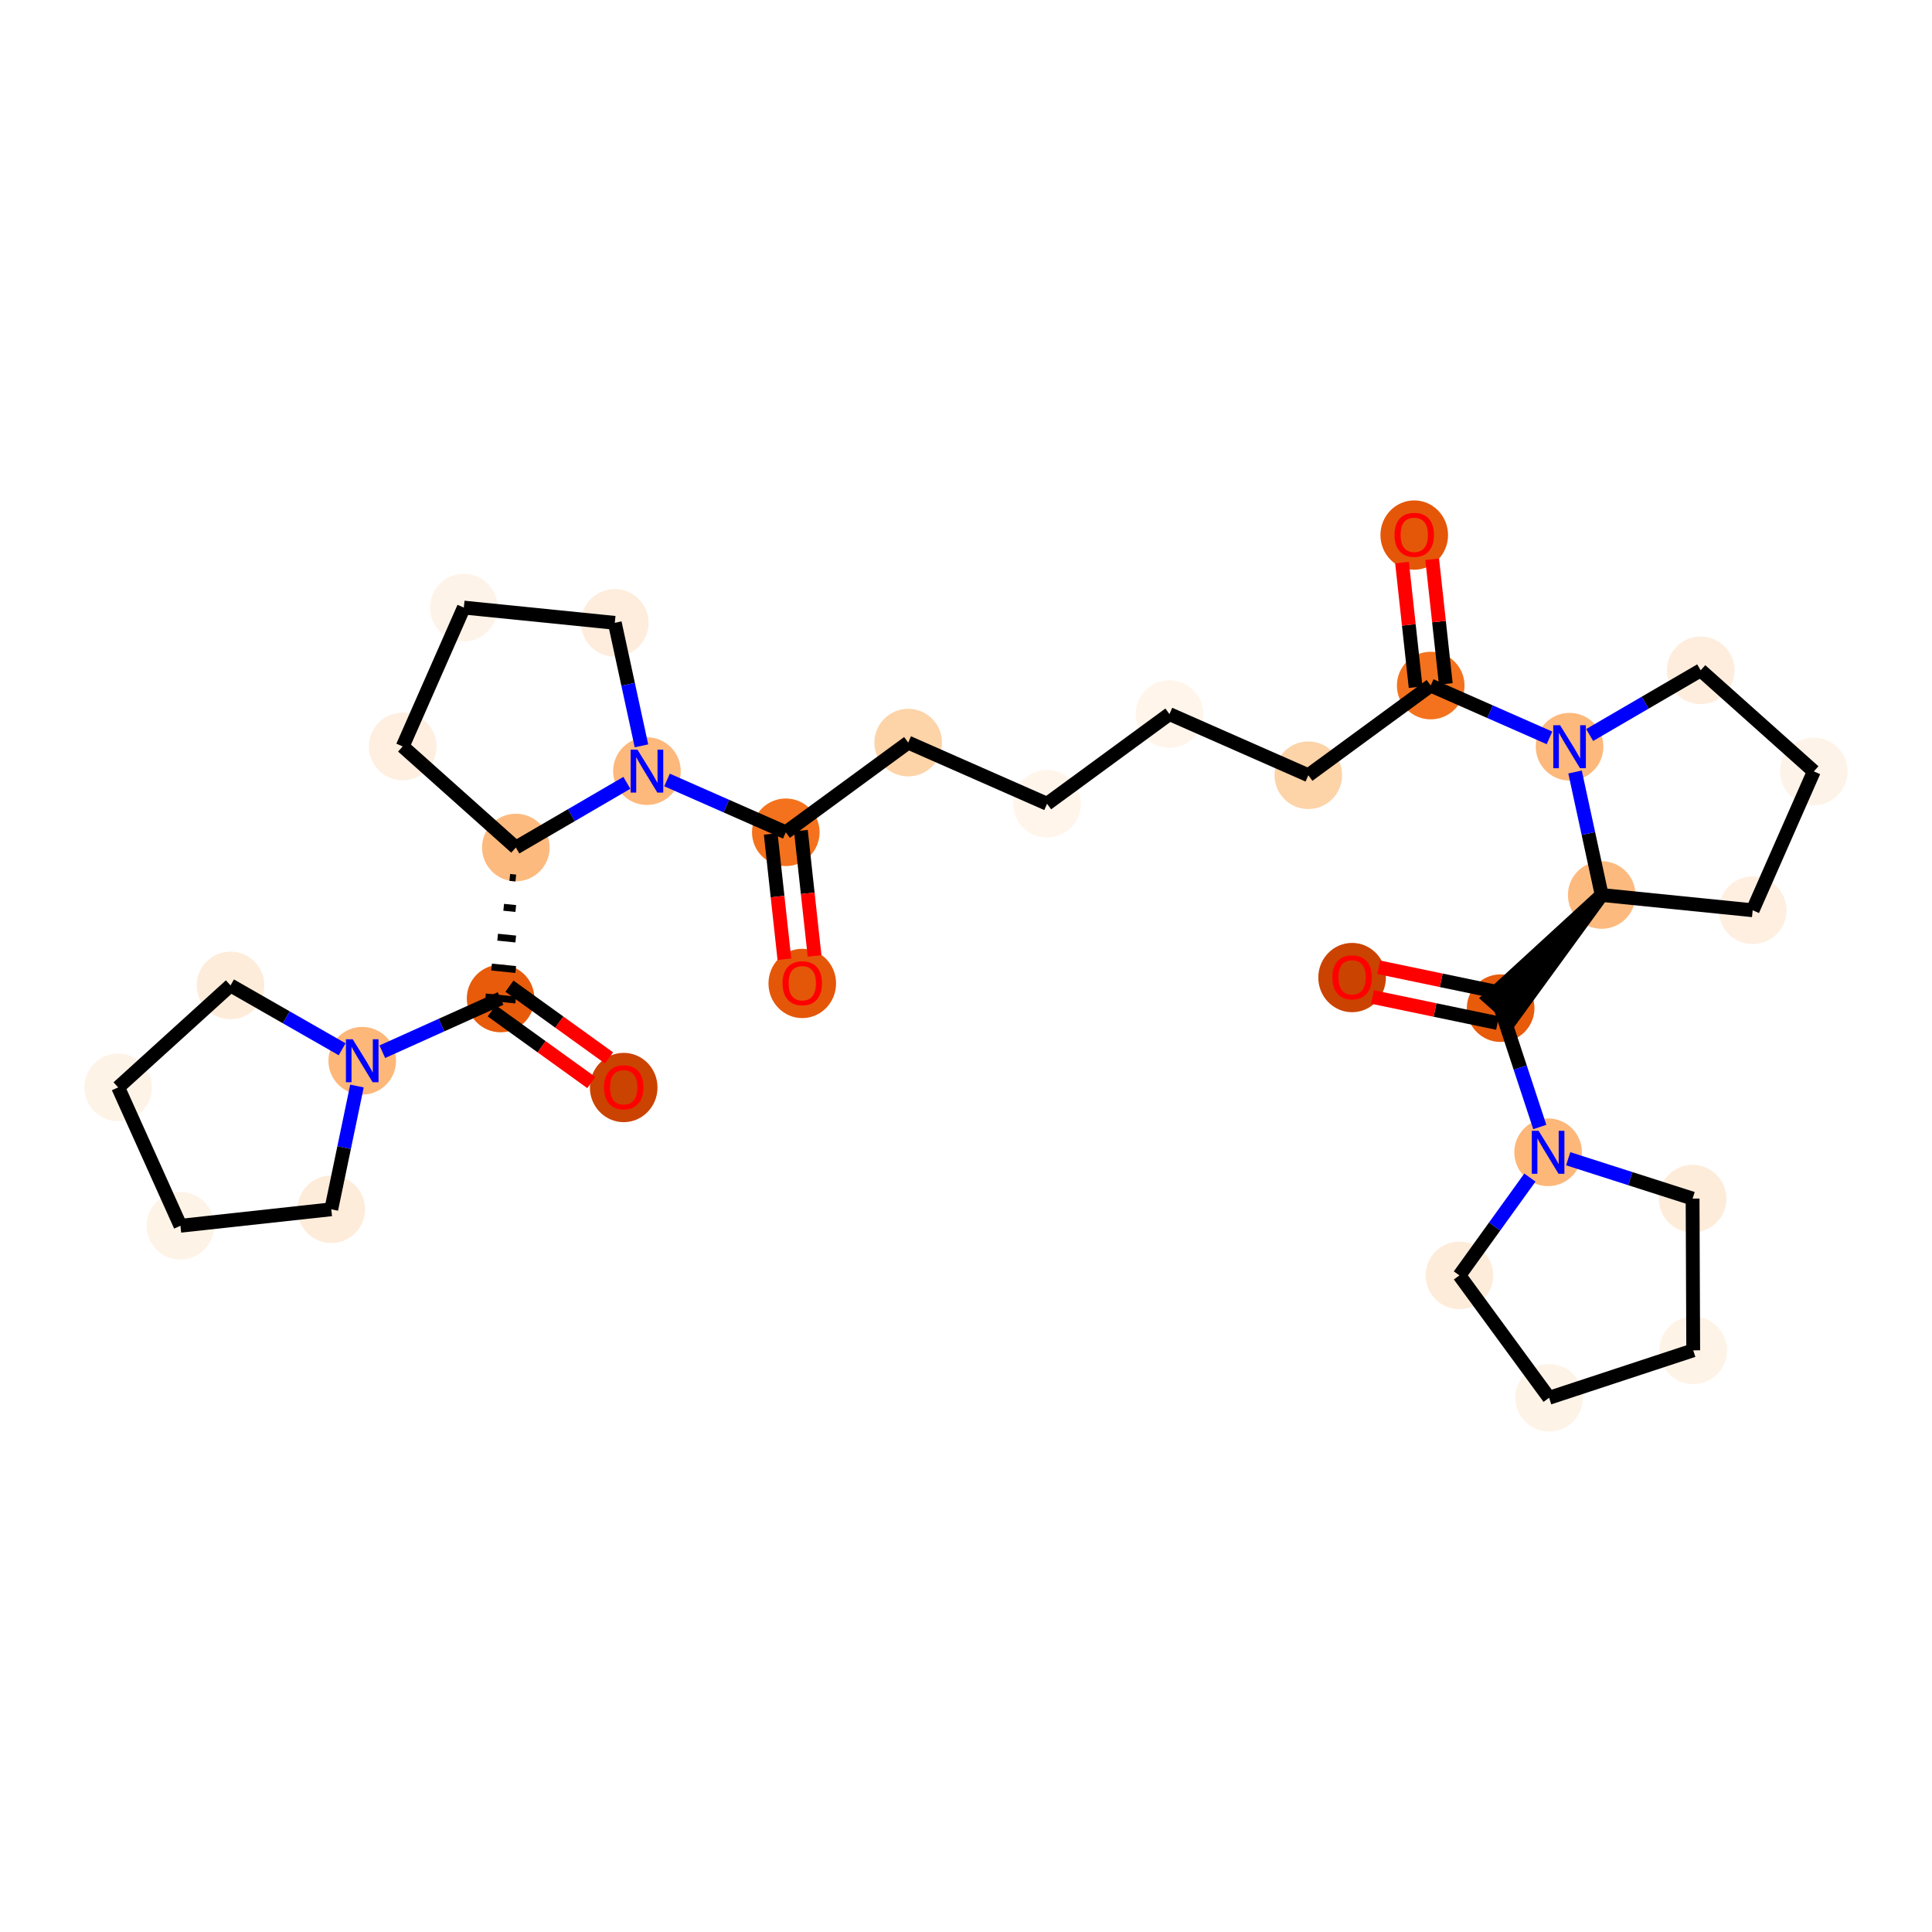 <?xml version='1.0' encoding='iso-8859-1'?>
<svg version='1.1' baseProfile='full'
              xmlns='http://www.w3.org/2000/svg'
                      xmlns:rdkit='http://www.rdkit.org/xml'
                      xmlns:xlink='http://www.w3.org/1999/xlink'
                  xml:space='preserve'
width='280px' height='280px' viewBox='0 0 280 280'>
<!-- END OF HEADER -->
<rect style='opacity:1.0;fill:#FFFFFF;stroke:none' width='280' height='280' x='0' y='0'> </rect>
<ellipse cx='90.391' cy='157.61' rx='4.398' ry='4.522'  style='fill:#CB4301;fill-rule:evenodd;stroke:#CB4301;stroke-width:1.0px;stroke-linecap:butt;stroke-linejoin:miter;stroke-opacity:1' />
<ellipse cx='72.549' cy='144.708' rx='4.398' ry='4.398'  style='fill:#E75B0B;fill-rule:evenodd;stroke:#E75B0B;stroke-width:1.0px;stroke-linecap:butt;stroke-linejoin:miter;stroke-opacity:1' />
<ellipse cx='74.76' cy='122.829' rx='4.398' ry='4.398'  style='fill:#FDBA7F;fill-rule:evenodd;stroke:#FDBA7F;stroke-width:1.0px;stroke-linecap:butt;stroke-linejoin:miter;stroke-opacity:1' />
<ellipse cx='58.359' cy='108.18' rx='4.398' ry='4.398'  style='fill:#FEEFE0;fill-rule:evenodd;stroke:#FEEFE0;stroke-width:1.0px;stroke-linecap:butt;stroke-linejoin:miter;stroke-opacity:1' />
<ellipse cx='67.222' cy='88.056' rx='4.398' ry='4.398'  style='fill:#FEF3E8;fill-rule:evenodd;stroke:#FEF3E8;stroke-width:1.0px;stroke-linecap:butt;stroke-linejoin:miter;stroke-opacity:1' />
<ellipse cx='89.101' cy='90.266' rx='4.398' ry='4.398'  style='fill:#FEEDDD;fill-rule:evenodd;stroke:#FEEDDD;stroke-width:1.0px;stroke-linecap:butt;stroke-linejoin:miter;stroke-opacity:1' />
<ellipse cx='93.759' cy='111.757' rx='4.398' ry='4.404'  style='fill:#FDB87B;fill-rule:evenodd;stroke:#FDB87B;stroke-width:1.0px;stroke-linecap:butt;stroke-linejoin:miter;stroke-opacity:1' />
<ellipse cx='113.884' cy='120.621' rx='4.398' ry='4.398'  style='fill:#F4721D;fill-rule:evenodd;stroke:#F4721D;stroke-width:1.0px;stroke-linecap:butt;stroke-linejoin:miter;stroke-opacity:1' />
<ellipse cx='116.271' cy='142.529' rx='4.398' ry='4.522'  style='fill:#E45709;fill-rule:evenodd;stroke:#E45709;stroke-width:1.0px;stroke-linecap:butt;stroke-linejoin:miter;stroke-opacity:1' />
<ellipse cx='131.623' cy='107.624' rx='4.398' ry='4.398'  style='fill:#FDD3A8;fill-rule:evenodd;stroke:#FDD3A8;stroke-width:1.0px;stroke-linecap:butt;stroke-linejoin:miter;stroke-opacity:1' />
<ellipse cx='151.748' cy='116.487' rx='4.398' ry='4.398'  style='fill:#FFF5EB;fill-rule:evenodd;stroke:#FFF5EB;stroke-width:1.0px;stroke-linecap:butt;stroke-linejoin:miter;stroke-opacity:1' />
<ellipse cx='169.486' cy='103.49' rx='4.398' ry='4.398'  style='fill:#FFF5EB;fill-rule:evenodd;stroke:#FFF5EB;stroke-width:1.0px;stroke-linecap:butt;stroke-linejoin:miter;stroke-opacity:1' />
<ellipse cx='189.611' cy='112.354' rx='4.398' ry='4.398'  style='fill:#FDD3A8;fill-rule:evenodd;stroke:#FDD3A8;stroke-width:1.0px;stroke-linecap:butt;stroke-linejoin:miter;stroke-opacity:1' />
<ellipse cx='207.349' cy='99.357' rx='4.398' ry='4.398'  style='fill:#F4721D;fill-rule:evenodd;stroke:#F4721D;stroke-width:1.0px;stroke-linecap:butt;stroke-linejoin:miter;stroke-opacity:1' />
<ellipse cx='204.963' cy='77.545' rx='4.398' ry='4.522'  style='fill:#E45709;fill-rule:evenodd;stroke:#E45709;stroke-width:1.0px;stroke-linecap:butt;stroke-linejoin:miter;stroke-opacity:1' />
<ellipse cx='227.474' cy='108.22' rx='4.398' ry='4.404'  style='fill:#FDB87B;fill-rule:evenodd;stroke:#FDB87B;stroke-width:1.0px;stroke-linecap:butt;stroke-linejoin:miter;stroke-opacity:1' />
<ellipse cx='246.474' cy='97.148' rx='4.398' ry='4.398'  style='fill:#FEEDDD;fill-rule:evenodd;stroke:#FEEDDD;stroke-width:1.0px;stroke-linecap:butt;stroke-linejoin:miter;stroke-opacity:1' />
<ellipse cx='262.875' cy='111.797' rx='4.398' ry='4.398'  style='fill:#FEF3E8;fill-rule:evenodd;stroke:#FEF3E8;stroke-width:1.0px;stroke-linecap:butt;stroke-linejoin:miter;stroke-opacity:1' />
<ellipse cx='254.011' cy='131.922' rx='4.398' ry='4.398'  style='fill:#FEEFE0;fill-rule:evenodd;stroke:#FEEFE0;stroke-width:1.0px;stroke-linecap:butt;stroke-linejoin:miter;stroke-opacity:1' />
<ellipse cx='232.132' cy='129.711' rx='4.398' ry='4.398'  style='fill:#FDBA7F;fill-rule:evenodd;stroke:#FDBA7F;stroke-width:1.0px;stroke-linecap:butt;stroke-linejoin:miter;stroke-opacity:1' />
<ellipse cx='217.484' cy='146.112' rx='4.398' ry='4.398'  style='fill:#E75B0B;fill-rule:evenodd;stroke:#E75B0B;stroke-width:1.0px;stroke-linecap:butt;stroke-linejoin:miter;stroke-opacity:1' />
<ellipse cx='195.956' cy='141.675' rx='4.398' ry='4.522'  style='fill:#CB4301;fill-rule:evenodd;stroke:#CB4301;stroke-width:1.0px;stroke-linecap:butt;stroke-linejoin:miter;stroke-opacity:1' />
<ellipse cx='224.363' cy='166.998' rx='4.398' ry='4.404'  style='fill:#FDB779;fill-rule:evenodd;stroke:#FDB779;stroke-width:1.0px;stroke-linecap:butt;stroke-linejoin:miter;stroke-opacity:1' />
<ellipse cx='245.304' cy='173.71' rx='4.398' ry='4.398'  style='fill:#FEECDA;fill-rule:evenodd;stroke:#FEECDA;stroke-width:1.0px;stroke-linecap:butt;stroke-linejoin:miter;stroke-opacity:1' />
<ellipse cx='245.393' cy='195.7' rx='4.398' ry='4.398'  style='fill:#FEF3E7;fill-rule:evenodd;stroke:#FEF3E7;stroke-width:1.0px;stroke-linecap:butt;stroke-linejoin:miter;stroke-opacity:1' />
<ellipse cx='224.506' cy='202.579' rx='4.398' ry='4.398'  style='fill:#FEF3E7;fill-rule:evenodd;stroke:#FEF3E7;stroke-width:1.0px;stroke-linecap:butt;stroke-linejoin:miter;stroke-opacity:1' />
<ellipse cx='211.509' cy='184.841' rx='4.398' ry='4.398'  style='fill:#FEECDA;fill-rule:evenodd;stroke:#FEECDA;stroke-width:1.0px;stroke-linecap:butt;stroke-linejoin:miter;stroke-opacity:1' />
<ellipse cx='52.496' cy='153.733' rx='4.398' ry='4.404'  style='fill:#FDB779;fill-rule:evenodd;stroke:#FDB779;stroke-width:1.0px;stroke-linecap:butt;stroke-linejoin:miter;stroke-opacity:1' />
<ellipse cx='48.011' cy='175.261' rx='4.398' ry='4.398'  style='fill:#FEECDA;fill-rule:evenodd;stroke:#FEECDA;stroke-width:1.0px;stroke-linecap:butt;stroke-linejoin:miter;stroke-opacity:1' />
<ellipse cx='26.15' cy='177.647' rx='4.398' ry='4.398'  style='fill:#FEF3E7;fill-rule:evenodd;stroke:#FEF3E7;stroke-width:1.0px;stroke-linecap:butt;stroke-linejoin:miter;stroke-opacity:1' />
<ellipse cx='17.125' cy='157.594' rx='4.398' ry='4.398'  style='fill:#FEF3E7;fill-rule:evenodd;stroke:#FEF3E7;stroke-width:1.0px;stroke-linecap:butt;stroke-linejoin:miter;stroke-opacity:1' />
<ellipse cx='33.408' cy='142.814' rx='4.398' ry='4.398'  style='fill:#FEECDA;fill-rule:evenodd;stroke:#FEECDA;stroke-width:1.0px;stroke-linecap:butt;stroke-linejoin:miter;stroke-opacity:1' />
<path class='bond-0 atom-0 atom-1' d='M 88.268,153.322 L 81.051,148.123' style='fill:none;fill-rule:evenodd;stroke:#FF0000;stroke-width:2.0px;stroke-linecap:butt;stroke-linejoin:miter;stroke-opacity:1' />
<path class='bond-0 atom-0 atom-1' d='M 81.051,148.123 L 73.834,142.924' style='fill:none;fill-rule:evenodd;stroke:#000000;stroke-width:2.0px;stroke-linecap:butt;stroke-linejoin:miter;stroke-opacity:1' />
<path class='bond-0 atom-0 atom-1' d='M 85.698,156.89 L 78.481,151.691' style='fill:none;fill-rule:evenodd;stroke:#FF0000;stroke-width:2.0px;stroke-linecap:butt;stroke-linejoin:miter;stroke-opacity:1' />
<path class='bond-0 atom-0 atom-1' d='M 78.481,151.691 L 71.264,146.492' style='fill:none;fill-rule:evenodd;stroke:#000000;stroke-width:2.0px;stroke-linecap:butt;stroke-linejoin:miter;stroke-opacity:1' />
<path class='bond-1 atom-2 atom-1' d='M 73.88,127.16 L 74.755,127.249' style='fill:none;fill-rule:evenodd;stroke:#000000;stroke-width:1.0px;stroke-linecap:butt;stroke-linejoin:miter;stroke-opacity:1' />
<path class='bond-1 atom-2 atom-1' d='M 73,131.492 L 74.751,131.669' style='fill:none;fill-rule:evenodd;stroke:#000000;stroke-width:1.0px;stroke-linecap:butt;stroke-linejoin:miter;stroke-opacity:1' />
<path class='bond-1 atom-2 atom-1' d='M 72.121,135.824 L 74.746,136.089' style='fill:none;fill-rule:evenodd;stroke:#000000;stroke-width:1.0px;stroke-linecap:butt;stroke-linejoin:miter;stroke-opacity:1' />
<path class='bond-1 atom-2 atom-1' d='M 71.241,140.155 L 74.742,140.509' style='fill:none;fill-rule:evenodd;stroke:#000000;stroke-width:1.0px;stroke-linecap:butt;stroke-linejoin:miter;stroke-opacity:1' />
<path class='bond-1 atom-2 atom-1' d='M 70.361,144.487 L 74.737,144.929' style='fill:none;fill-rule:evenodd;stroke:#000000;stroke-width:1.0px;stroke-linecap:butt;stroke-linejoin:miter;stroke-opacity:1' />
<path class='bond-26 atom-1 atom-27' d='M 72.549,144.708 L 63.978,148.565' style='fill:none;fill-rule:evenodd;stroke:#000000;stroke-width:2.0px;stroke-linecap:butt;stroke-linejoin:miter;stroke-opacity:1' />
<path class='bond-26 atom-1 atom-27' d='M 63.978,148.565 L 55.408,152.422' style='fill:none;fill-rule:evenodd;stroke:#0000FF;stroke-width:2.0px;stroke-linecap:butt;stroke-linejoin:miter;stroke-opacity:1' />
<path class='bond-2 atom-2 atom-3' d='M 74.76,122.829 L 58.359,108.18' style='fill:none;fill-rule:evenodd;stroke:#000000;stroke-width:2.0px;stroke-linecap:butt;stroke-linejoin:miter;stroke-opacity:1' />
<path class='bond-31 atom-6 atom-2' d='M 90.848,113.454 L 82.804,118.141' style='fill:none;fill-rule:evenodd;stroke:#0000FF;stroke-width:2.0px;stroke-linecap:butt;stroke-linejoin:miter;stroke-opacity:1' />
<path class='bond-31 atom-6 atom-2' d='M 82.804,118.141 L 74.76,122.829' style='fill:none;fill-rule:evenodd;stroke:#000000;stroke-width:2.0px;stroke-linecap:butt;stroke-linejoin:miter;stroke-opacity:1' />
<path class='bond-3 atom-3 atom-4' d='M 58.359,108.18 L 67.222,88.056' style='fill:none;fill-rule:evenodd;stroke:#000000;stroke-width:2.0px;stroke-linecap:butt;stroke-linejoin:miter;stroke-opacity:1' />
<path class='bond-4 atom-4 atom-5' d='M 67.222,88.056 L 89.101,90.266' style='fill:none;fill-rule:evenodd;stroke:#000000;stroke-width:2.0px;stroke-linecap:butt;stroke-linejoin:miter;stroke-opacity:1' />
<path class='bond-5 atom-5 atom-6' d='M 89.101,90.266 L 91.033,99.18' style='fill:none;fill-rule:evenodd;stroke:#000000;stroke-width:2.0px;stroke-linecap:butt;stroke-linejoin:miter;stroke-opacity:1' />
<path class='bond-5 atom-5 atom-6' d='M 91.033,99.18 L 92.965,108.094' style='fill:none;fill-rule:evenodd;stroke:#0000FF;stroke-width:2.0px;stroke-linecap:butt;stroke-linejoin:miter;stroke-opacity:1' />
<path class='bond-6 atom-6 atom-7' d='M 96.671,113.04 L 105.278,116.83' style='fill:none;fill-rule:evenodd;stroke:#0000FF;stroke-width:2.0px;stroke-linecap:butt;stroke-linejoin:miter;stroke-opacity:1' />
<path class='bond-6 atom-6 atom-7' d='M 105.278,116.83 L 113.884,120.621' style='fill:none;fill-rule:evenodd;stroke:#000000;stroke-width:2.0px;stroke-linecap:butt;stroke-linejoin:miter;stroke-opacity:1' />
<path class='bond-7 atom-7 atom-8' d='M 111.698,120.859 L 112.69,129.94' style='fill:none;fill-rule:evenodd;stroke:#000000;stroke-width:2.0px;stroke-linecap:butt;stroke-linejoin:miter;stroke-opacity:1' />
<path class='bond-7 atom-7 atom-8' d='M 112.69,129.94 L 113.681,139.021' style='fill:none;fill-rule:evenodd;stroke:#FF0000;stroke-width:2.0px;stroke-linecap:butt;stroke-linejoin:miter;stroke-opacity:1' />
<path class='bond-7 atom-7 atom-8' d='M 116.07,120.382 L 117.062,129.463' style='fill:none;fill-rule:evenodd;stroke:#000000;stroke-width:2.0px;stroke-linecap:butt;stroke-linejoin:miter;stroke-opacity:1' />
<path class='bond-7 atom-7 atom-8' d='M 117.062,129.463 L 118.053,138.544' style='fill:none;fill-rule:evenodd;stroke:#FF0000;stroke-width:2.0px;stroke-linecap:butt;stroke-linejoin:miter;stroke-opacity:1' />
<path class='bond-8 atom-7 atom-9' d='M 113.884,120.621 L 131.623,107.624' style='fill:none;fill-rule:evenodd;stroke:#000000;stroke-width:2.0px;stroke-linecap:butt;stroke-linejoin:miter;stroke-opacity:1' />
<path class='bond-9 atom-9 atom-10' d='M 131.623,107.624 L 151.748,116.487' style='fill:none;fill-rule:evenodd;stroke:#000000;stroke-width:2.0px;stroke-linecap:butt;stroke-linejoin:miter;stroke-opacity:1' />
<path class='bond-10 atom-10 atom-11' d='M 151.748,116.487 L 169.486,103.49' style='fill:none;fill-rule:evenodd;stroke:#000000;stroke-width:2.0px;stroke-linecap:butt;stroke-linejoin:miter;stroke-opacity:1' />
<path class='bond-11 atom-11 atom-12' d='M 169.486,103.49 L 189.611,112.354' style='fill:none;fill-rule:evenodd;stroke:#000000;stroke-width:2.0px;stroke-linecap:butt;stroke-linejoin:miter;stroke-opacity:1' />
<path class='bond-12 atom-12 atom-13' d='M 189.611,112.354 L 207.349,99.357' style='fill:none;fill-rule:evenodd;stroke:#000000;stroke-width:2.0px;stroke-linecap:butt;stroke-linejoin:miter;stroke-opacity:1' />
<path class='bond-13 atom-13 atom-14' d='M 209.535,99.118 L 208.549,90.085' style='fill:none;fill-rule:evenodd;stroke:#000000;stroke-width:2.0px;stroke-linecap:butt;stroke-linejoin:miter;stroke-opacity:1' />
<path class='bond-13 atom-13 atom-14' d='M 208.549,90.085 L 207.563,81.053' style='fill:none;fill-rule:evenodd;stroke:#FF0000;stroke-width:2.0px;stroke-linecap:butt;stroke-linejoin:miter;stroke-opacity:1' />
<path class='bond-13 atom-13 atom-14' d='M 205.163,99.595 L 204.177,90.563' style='fill:none;fill-rule:evenodd;stroke:#000000;stroke-width:2.0px;stroke-linecap:butt;stroke-linejoin:miter;stroke-opacity:1' />
<path class='bond-13 atom-13 atom-14' d='M 204.177,90.563 L 203.191,81.53' style='fill:none;fill-rule:evenodd;stroke:#FF0000;stroke-width:2.0px;stroke-linecap:butt;stroke-linejoin:miter;stroke-opacity:1' />
<path class='bond-14 atom-13 atom-15' d='M 207.349,99.357 L 215.956,103.147' style='fill:none;fill-rule:evenodd;stroke:#000000;stroke-width:2.0px;stroke-linecap:butt;stroke-linejoin:miter;stroke-opacity:1' />
<path class='bond-14 atom-13 atom-15' d='M 215.956,103.147 L 224.562,106.938' style='fill:none;fill-rule:evenodd;stroke:#0000FF;stroke-width:2.0px;stroke-linecap:butt;stroke-linejoin:miter;stroke-opacity:1' />
<path class='bond-15 atom-15 atom-16' d='M 230.385,106.523 L 238.43,101.836' style='fill:none;fill-rule:evenodd;stroke:#0000FF;stroke-width:2.0px;stroke-linecap:butt;stroke-linejoin:miter;stroke-opacity:1' />
<path class='bond-15 atom-15 atom-16' d='M 238.43,101.836 L 246.474,97.148' style='fill:none;fill-rule:evenodd;stroke:#000000;stroke-width:2.0px;stroke-linecap:butt;stroke-linejoin:miter;stroke-opacity:1' />
<path class='bond-32 atom-19 atom-15' d='M 232.132,129.711 L 230.2,120.797' style='fill:none;fill-rule:evenodd;stroke:#000000;stroke-width:2.0px;stroke-linecap:butt;stroke-linejoin:miter;stroke-opacity:1' />
<path class='bond-32 atom-19 atom-15' d='M 230.2,120.797 L 228.268,111.884' style='fill:none;fill-rule:evenodd;stroke:#0000FF;stroke-width:2.0px;stroke-linecap:butt;stroke-linejoin:miter;stroke-opacity:1' />
<path class='bond-16 atom-16 atom-17' d='M 246.474,97.148 L 262.875,111.797' style='fill:none;fill-rule:evenodd;stroke:#000000;stroke-width:2.0px;stroke-linecap:butt;stroke-linejoin:miter;stroke-opacity:1' />
<path class='bond-17 atom-17 atom-18' d='M 262.875,111.797 L 254.011,131.922' style='fill:none;fill-rule:evenodd;stroke:#000000;stroke-width:2.0px;stroke-linecap:butt;stroke-linejoin:miter;stroke-opacity:1' />
<path class='bond-18 atom-18 atom-19' d='M 254.011,131.922 L 232.132,129.711' style='fill:none;fill-rule:evenodd;stroke:#000000;stroke-width:2.0px;stroke-linecap:butt;stroke-linejoin:miter;stroke-opacity:1' />
<path class='bond-19 atom-19 atom-20' d='M 232.132,129.711 L 215.844,144.647 L 219.124,147.577 Z' style='fill:#000000;fill-rule:evenodd;fill-opacity:1;stroke:#000000;stroke-width:2.0px;stroke-linecap:butt;stroke-linejoin:miter;stroke-opacity:1;' />
<path class='bond-20 atom-20 atom-21' d='M 217.933,143.959 L 208.873,142.072' style='fill:none;fill-rule:evenodd;stroke:#000000;stroke-width:2.0px;stroke-linecap:butt;stroke-linejoin:miter;stroke-opacity:1' />
<path class='bond-20 atom-20 atom-21' d='M 208.873,142.072 L 199.813,140.184' style='fill:none;fill-rule:evenodd;stroke:#FF0000;stroke-width:2.0px;stroke-linecap:butt;stroke-linejoin:miter;stroke-opacity:1' />
<path class='bond-20 atom-20 atom-21' d='M 217.035,148.265 L 207.976,146.377' style='fill:none;fill-rule:evenodd;stroke:#000000;stroke-width:2.0px;stroke-linecap:butt;stroke-linejoin:miter;stroke-opacity:1' />
<path class='bond-20 atom-20 atom-21' d='M 207.976,146.377 L 198.916,144.49' style='fill:none;fill-rule:evenodd;stroke:#FF0000;stroke-width:2.0px;stroke-linecap:butt;stroke-linejoin:miter;stroke-opacity:1' />
<path class='bond-21 atom-20 atom-22' d='M 217.484,146.112 L 220.32,154.723' style='fill:none;fill-rule:evenodd;stroke:#000000;stroke-width:2.0px;stroke-linecap:butt;stroke-linejoin:miter;stroke-opacity:1' />
<path class='bond-21 atom-20 atom-22' d='M 220.32,154.723 L 223.157,163.335' style='fill:none;fill-rule:evenodd;stroke:#0000FF;stroke-width:2.0px;stroke-linecap:butt;stroke-linejoin:miter;stroke-opacity:1' />
<path class='bond-22 atom-22 atom-23' d='M 227.275,167.932 L 236.29,170.821' style='fill:none;fill-rule:evenodd;stroke:#0000FF;stroke-width:2.0px;stroke-linecap:butt;stroke-linejoin:miter;stroke-opacity:1' />
<path class='bond-22 atom-22 atom-23' d='M 236.29,170.821 L 245.304,173.71' style='fill:none;fill-rule:evenodd;stroke:#000000;stroke-width:2.0px;stroke-linecap:butt;stroke-linejoin:miter;stroke-opacity:1' />
<path class='bond-33 atom-26 atom-22' d='M 211.509,184.841 L 216.617,177.751' style='fill:none;fill-rule:evenodd;stroke:#000000;stroke-width:2.0px;stroke-linecap:butt;stroke-linejoin:miter;stroke-opacity:1' />
<path class='bond-33 atom-26 atom-22' d='M 216.617,177.751 L 221.724,170.662' style='fill:none;fill-rule:evenodd;stroke:#0000FF;stroke-width:2.0px;stroke-linecap:butt;stroke-linejoin:miter;stroke-opacity:1' />
<path class='bond-23 atom-23 atom-24' d='M 245.304,173.71 L 245.393,195.7' style='fill:none;fill-rule:evenodd;stroke:#000000;stroke-width:2.0px;stroke-linecap:butt;stroke-linejoin:miter;stroke-opacity:1' />
<path class='bond-24 atom-24 atom-25' d='M 245.393,195.7 L 224.506,202.579' style='fill:none;fill-rule:evenodd;stroke:#000000;stroke-width:2.0px;stroke-linecap:butt;stroke-linejoin:miter;stroke-opacity:1' />
<path class='bond-25 atom-25 atom-26' d='M 224.506,202.579 L 211.509,184.841' style='fill:none;fill-rule:evenodd;stroke:#000000;stroke-width:2.0px;stroke-linecap:butt;stroke-linejoin:miter;stroke-opacity:1' />
<path class='bond-27 atom-27 atom-28' d='M 51.733,157.396 L 49.872,166.328' style='fill:none;fill-rule:evenodd;stroke:#0000FF;stroke-width:2.0px;stroke-linecap:butt;stroke-linejoin:miter;stroke-opacity:1' />
<path class='bond-27 atom-27 atom-28' d='M 49.872,166.328 L 48.011,175.261' style='fill:none;fill-rule:evenodd;stroke:#000000;stroke-width:2.0px;stroke-linecap:butt;stroke-linejoin:miter;stroke-opacity:1' />
<path class='bond-34 atom-31 atom-27' d='M 33.408,142.814 L 41.496,147.441' style='fill:none;fill-rule:evenodd;stroke:#000000;stroke-width:2.0px;stroke-linecap:butt;stroke-linejoin:miter;stroke-opacity:1' />
<path class='bond-34 atom-31 atom-27' d='M 41.496,147.441 L 49.585,152.067' style='fill:none;fill-rule:evenodd;stroke:#0000FF;stroke-width:2.0px;stroke-linecap:butt;stroke-linejoin:miter;stroke-opacity:1' />
<path class='bond-28 atom-28 atom-29' d='M 48.011,175.261 L 26.15,177.647' style='fill:none;fill-rule:evenodd;stroke:#000000;stroke-width:2.0px;stroke-linecap:butt;stroke-linejoin:miter;stroke-opacity:1' />
<path class='bond-29 atom-29 atom-30' d='M 26.15,177.647 L 17.125,157.594' style='fill:none;fill-rule:evenodd;stroke:#000000;stroke-width:2.0px;stroke-linecap:butt;stroke-linejoin:miter;stroke-opacity:1' />
<path class='bond-30 atom-30 atom-31' d='M 17.125,157.594 L 33.408,142.814' style='fill:none;fill-rule:evenodd;stroke:#000000;stroke-width:2.0px;stroke-linecap:butt;stroke-linejoin:miter;stroke-opacity:1' />
<path  class='atom-0' d='M 87.533 157.579
Q 87.533 156.084, 88.272 155.248
Q 89.01 154.413, 90.391 154.413
Q 91.772 154.413, 92.511 155.248
Q 93.25 156.084, 93.25 157.579
Q 93.25 159.092, 92.502 159.954
Q 91.755 160.807, 90.391 160.807
Q 89.019 160.807, 88.272 159.954
Q 87.533 159.101, 87.533 157.579
M 90.391 160.104
Q 91.341 160.104, 91.852 159.47
Q 92.371 158.828, 92.371 157.579
Q 92.371 156.357, 91.852 155.741
Q 91.341 155.116, 90.391 155.116
Q 89.441 155.116, 88.922 155.732
Q 88.412 156.348, 88.412 157.579
Q 88.412 158.837, 88.922 159.47
Q 89.441 160.104, 90.391 160.104
' fill='#FF0000'/>
<path  class='atom-6' d='M 92.383 108.644
L 94.424 111.942
Q 94.626 112.268, 94.951 112.857
Q 95.277 113.446, 95.294 113.481
L 95.294 108.644
L 96.121 108.644
L 96.121 114.871
L 95.268 114.871
L 93.078 111.265
Q 92.823 110.843, 92.55 110.359
Q 92.286 109.875, 92.207 109.725
L 92.207 114.871
L 91.398 114.871
L 91.398 108.644
L 92.383 108.644
' fill='#0000FF'/>
<path  class='atom-8' d='M 113.412 142.499
Q 113.412 141.003, 114.151 140.168
Q 114.89 139.332, 116.271 139.332
Q 117.652 139.332, 118.391 140.168
Q 119.13 141.003, 119.13 142.499
Q 119.13 144.012, 118.382 144.874
Q 117.634 145.727, 116.271 145.727
Q 114.899 145.727, 114.151 144.874
Q 113.412 144.02, 113.412 142.499
M 116.271 145.023
Q 117.221 145.023, 117.731 144.39
Q 118.25 143.748, 118.25 142.499
Q 118.25 141.276, 117.731 140.66
Q 117.221 140.036, 116.271 140.036
Q 115.321 140.036, 114.802 140.651
Q 114.292 141.267, 114.292 142.499
Q 114.292 143.756, 114.802 144.39
Q 115.321 145.023, 116.271 145.023
' fill='#FF0000'/>
<path  class='atom-14' d='M 202.104 77.514
Q 202.104 76.019, 202.843 75.183
Q 203.582 74.347, 204.963 74.347
Q 206.344 74.347, 207.082 75.183
Q 207.821 76.019, 207.821 77.514
Q 207.821 79.027, 207.074 79.889
Q 206.326 80.742, 204.963 80.742
Q 203.59 80.742, 202.843 79.889
Q 202.104 79.035, 202.104 77.514
M 204.963 80.038
Q 205.913 80.038, 206.423 79.405
Q 206.942 78.763, 206.942 77.514
Q 206.942 76.291, 206.423 75.675
Q 205.913 75.051, 204.963 75.051
Q 204.013 75.051, 203.494 75.667
Q 202.983 76.282, 202.983 77.514
Q 202.983 78.772, 203.494 79.405
Q 204.013 80.038, 204.963 80.038
' fill='#FF0000'/>
<path  class='atom-15' d='M 226.097 105.106
L 228.138 108.405
Q 228.34 108.73, 228.666 109.319
Q 228.991 109.909, 229.009 109.944
L 229.009 105.106
L 229.836 105.106
L 229.836 111.334
L 228.983 111.334
L 226.792 107.727
Q 226.537 107.305, 226.265 106.821
Q 226.001 106.338, 225.921 106.188
L 225.921 111.334
L 225.112 111.334
L 225.112 105.106
L 226.097 105.106
' fill='#0000FF'/>
<path  class='atom-21' d='M 193.097 141.644
Q 193.097 140.149, 193.836 139.313
Q 194.575 138.478, 195.956 138.478
Q 197.337 138.478, 198.076 139.313
Q 198.815 140.149, 198.815 141.644
Q 198.815 143.157, 198.067 144.019
Q 197.319 144.872, 195.956 144.872
Q 194.584 144.872, 193.836 144.019
Q 193.097 143.166, 193.097 141.644
M 195.956 144.169
Q 196.906 144.169, 197.416 143.535
Q 197.935 142.893, 197.935 141.644
Q 197.935 140.421, 197.416 139.806
Q 196.906 139.181, 195.956 139.181
Q 195.006 139.181, 194.487 139.797
Q 193.977 140.413, 193.977 141.644
Q 193.977 142.902, 194.487 143.535
Q 195.006 144.169, 195.956 144.169
' fill='#FF0000'/>
<path  class='atom-22' d='M 222.987 163.885
L 225.027 167.183
Q 225.23 167.509, 225.555 168.098
Q 225.881 168.687, 225.898 168.723
L 225.898 163.885
L 226.725 163.885
L 226.725 170.112
L 225.872 170.112
L 223.682 166.506
Q 223.427 166.084, 223.154 165.6
Q 222.89 165.116, 222.811 164.967
L 222.811 170.112
L 222.002 170.112
L 222.002 163.885
L 222.987 163.885
' fill='#0000FF'/>
<path  class='atom-27' d='M 51.12 150.619
L 53.16 153.917
Q 53.362 154.243, 53.688 154.832
Q 54.013 155.422, 54.031 155.457
L 54.031 150.619
L 54.858 150.619
L 54.858 156.847
L 54.005 156.847
L 51.814 153.24
Q 51.559 152.818, 51.287 152.334
Q 51.023 151.85, 50.944 151.701
L 50.944 156.847
L 50.134 156.847
L 50.134 150.619
L 51.12 150.619
' fill='#0000FF'/>
</svg>
